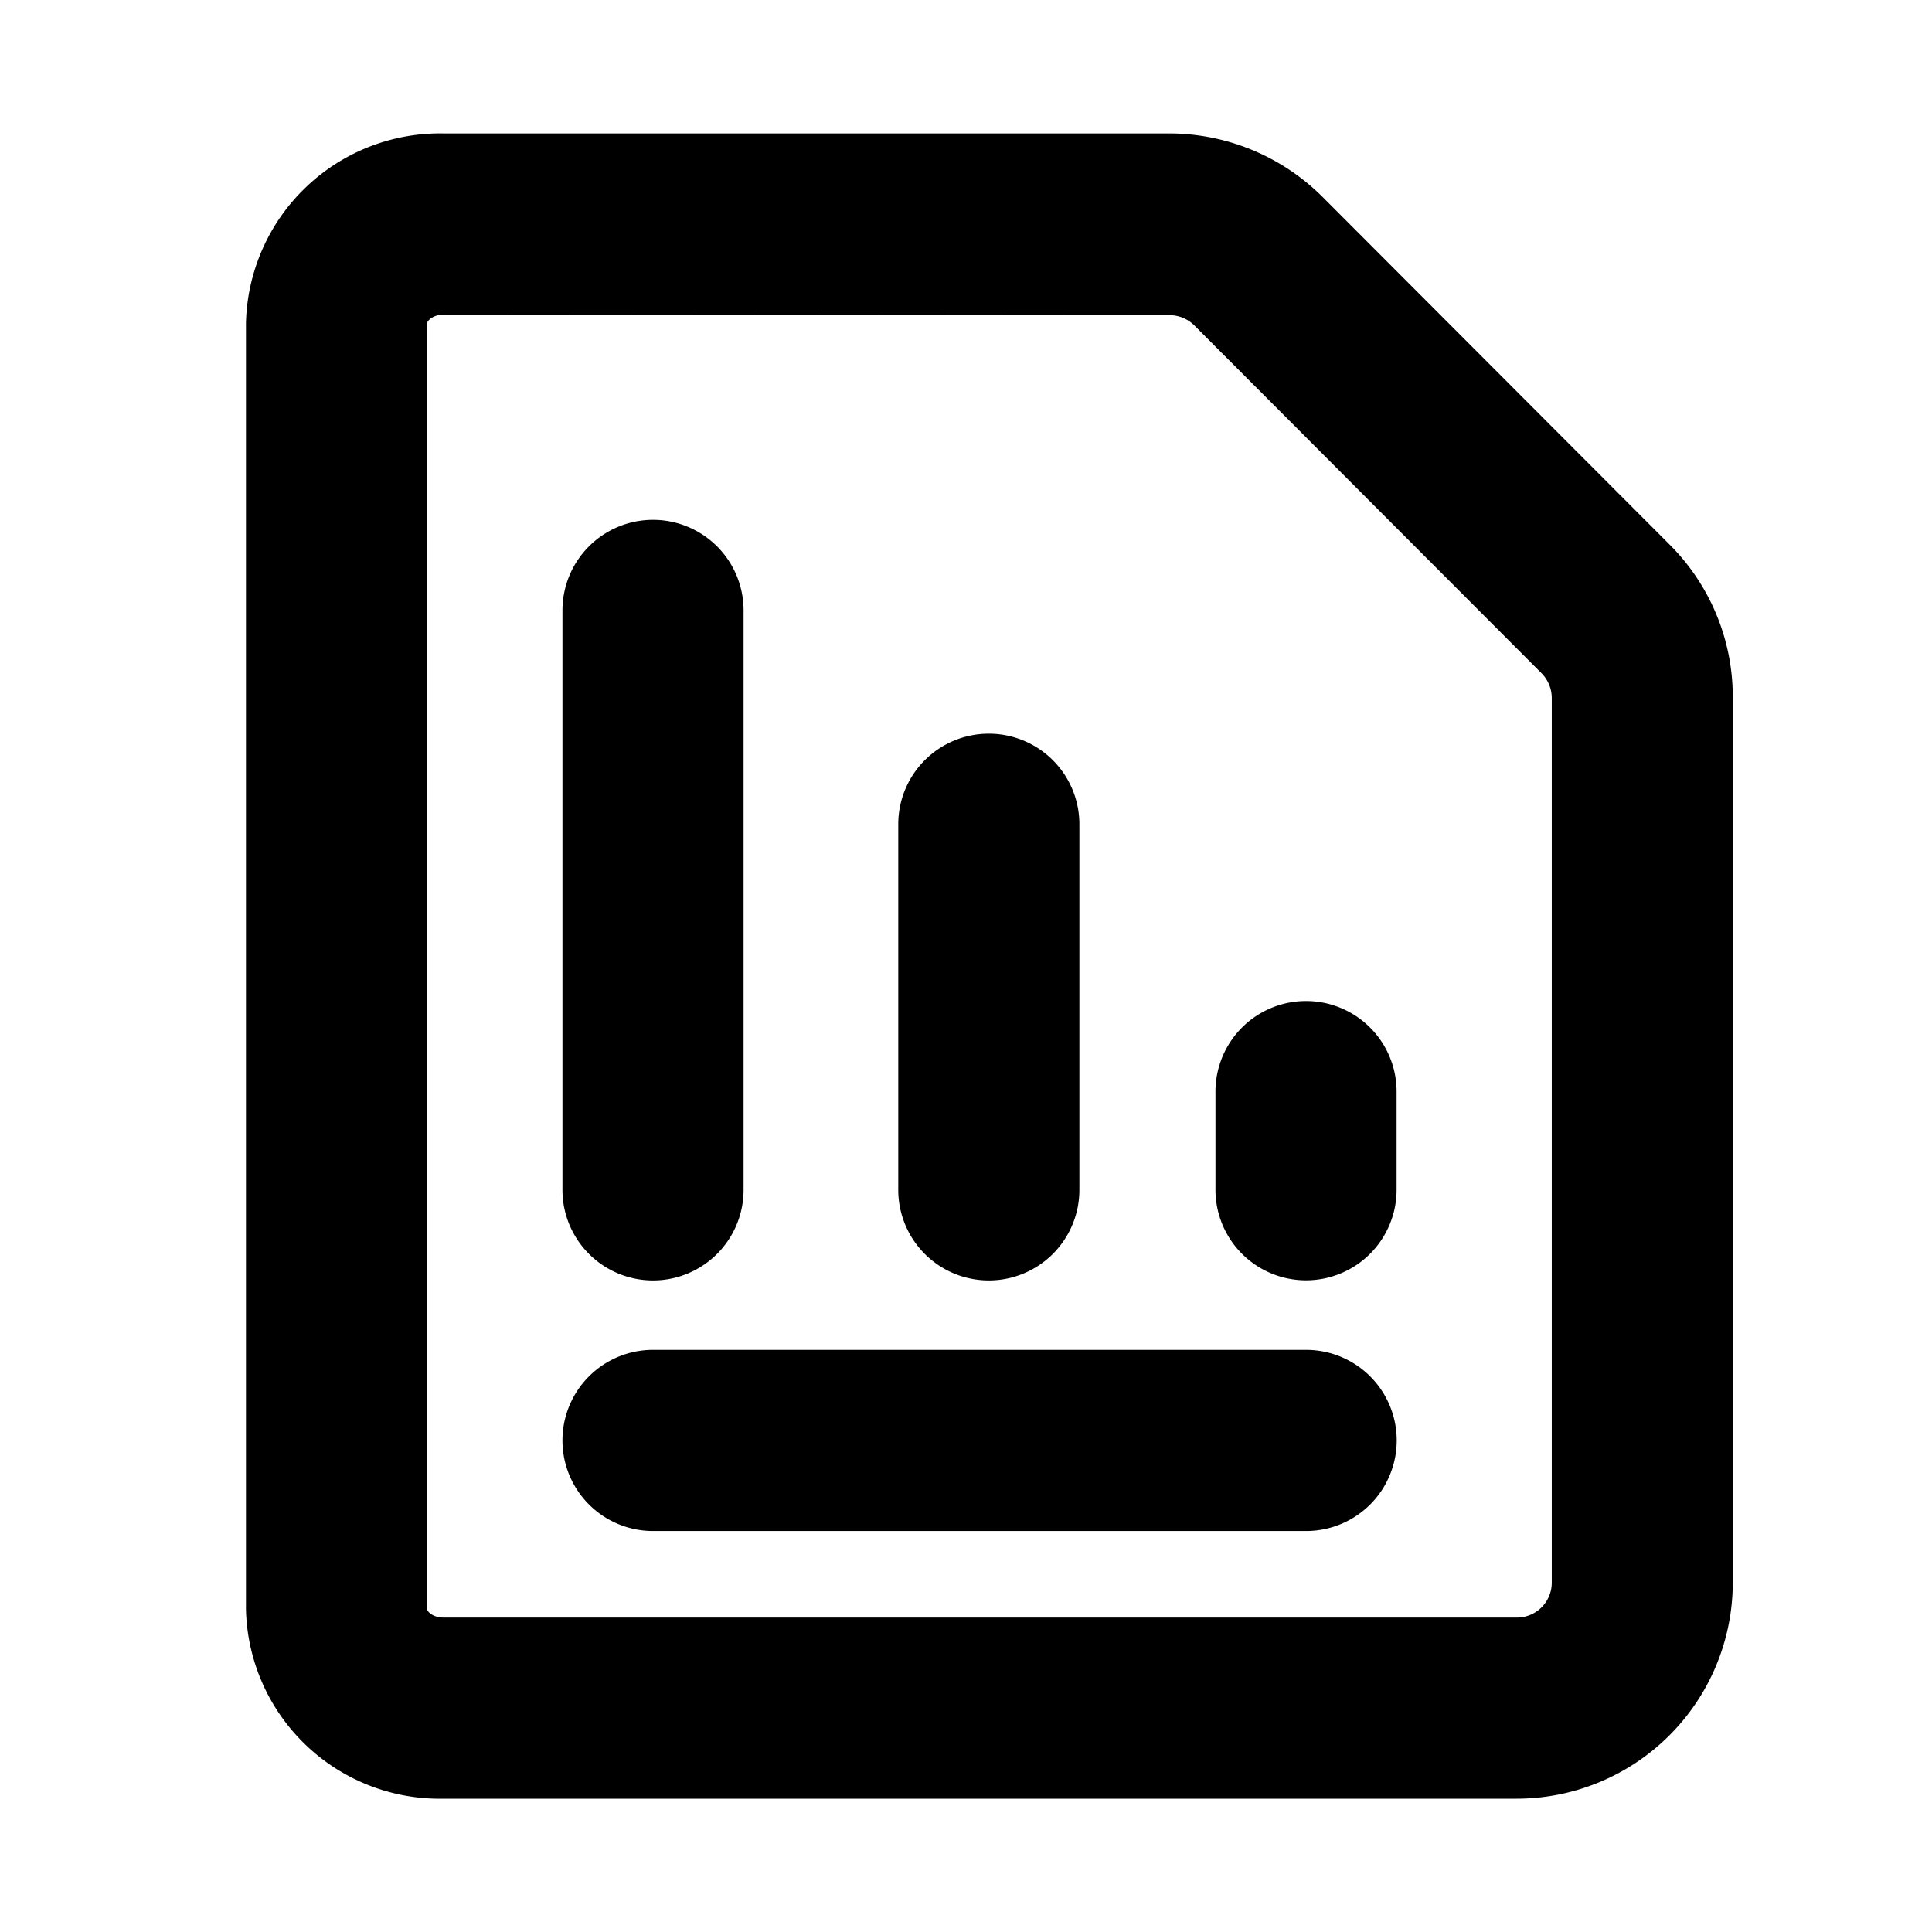 <svg xmlns="http://www.w3.org/2000/svg" width="16" height="16" viewBox="0 0 16 16">
  <g id="保存报表" transform="translate(-37.738 -280.034)">
    <rect id="矩形_122" data-name="矩形 122" width="16" height="16" transform="translate(37.738 280.034)" fill="none"/>
    <g id="组_4358" data-name="组 4358">
      <path id="路径_768" data-name="路径 768" d="M50.3,294.93h-8.89a1.605,1.605,0,0,1-1.635-1.57V282.712a1.608,1.608,0,0,1,1.638-1.573h6.011a1.8,1.8,0,0,1,1.266.525l2.876,2.881a1.78,1.78,0,0,1,.522,1.264v7.332A1.791,1.791,0,0,1,50.3,294.93Zm-8.887-12.291c-.086,0-.138.051-.138.073V293.36c0,.018.046.07.135.07H50.3a.289.289,0,0,0,.289-.289v-7.332a.293.293,0,0,0-.085-.2l-2.875-2.88a.293.293,0,0,0-.205-.085Z"/>
      <path id="直线_1004" data-name="直线 1004" d="M0,5.549A.75.75,0,0,1-.75,4.8V0A.75.75,0,0,1,0-.75.75.75,0,0,1,.75,0V4.8A.75.75,0,0,1,0,5.549Z" transform="translate(43.146 285.089)"/>
      <path id="直线_1005" data-name="直线 1005" d="M0,3.778a.75.75,0,0,1-.75-.75V0A.75.75,0,0,1,0-.75.75.75,0,0,1,.75,0V3.028A.75.75,0,0,1,0,3.778Z" transform="translate(45.927 286.86)"/>
      <path id="直线_1006" data-name="直线 1006" d="M0,1.563A.75.75,0,0,1-.75.813V0A.75.75,0,0,1,0-.75.75.75,0,0,1,.75,0V.813A.75.75,0,0,1,0,1.563Z" transform="translate(48.554 289.074)"/>
      <path id="直线_1007" data-name="直线 1007" d="M5.409.75H0A.75.75,0,0,1-.75,0,.75.75,0,0,1,0-.75H5.409a.75.75,0,0,1,.75.75A.75.75,0,0,1,5.409.75Z" transform="translate(43.146 291.963)"/>
    </g>
  </g>
</svg>
